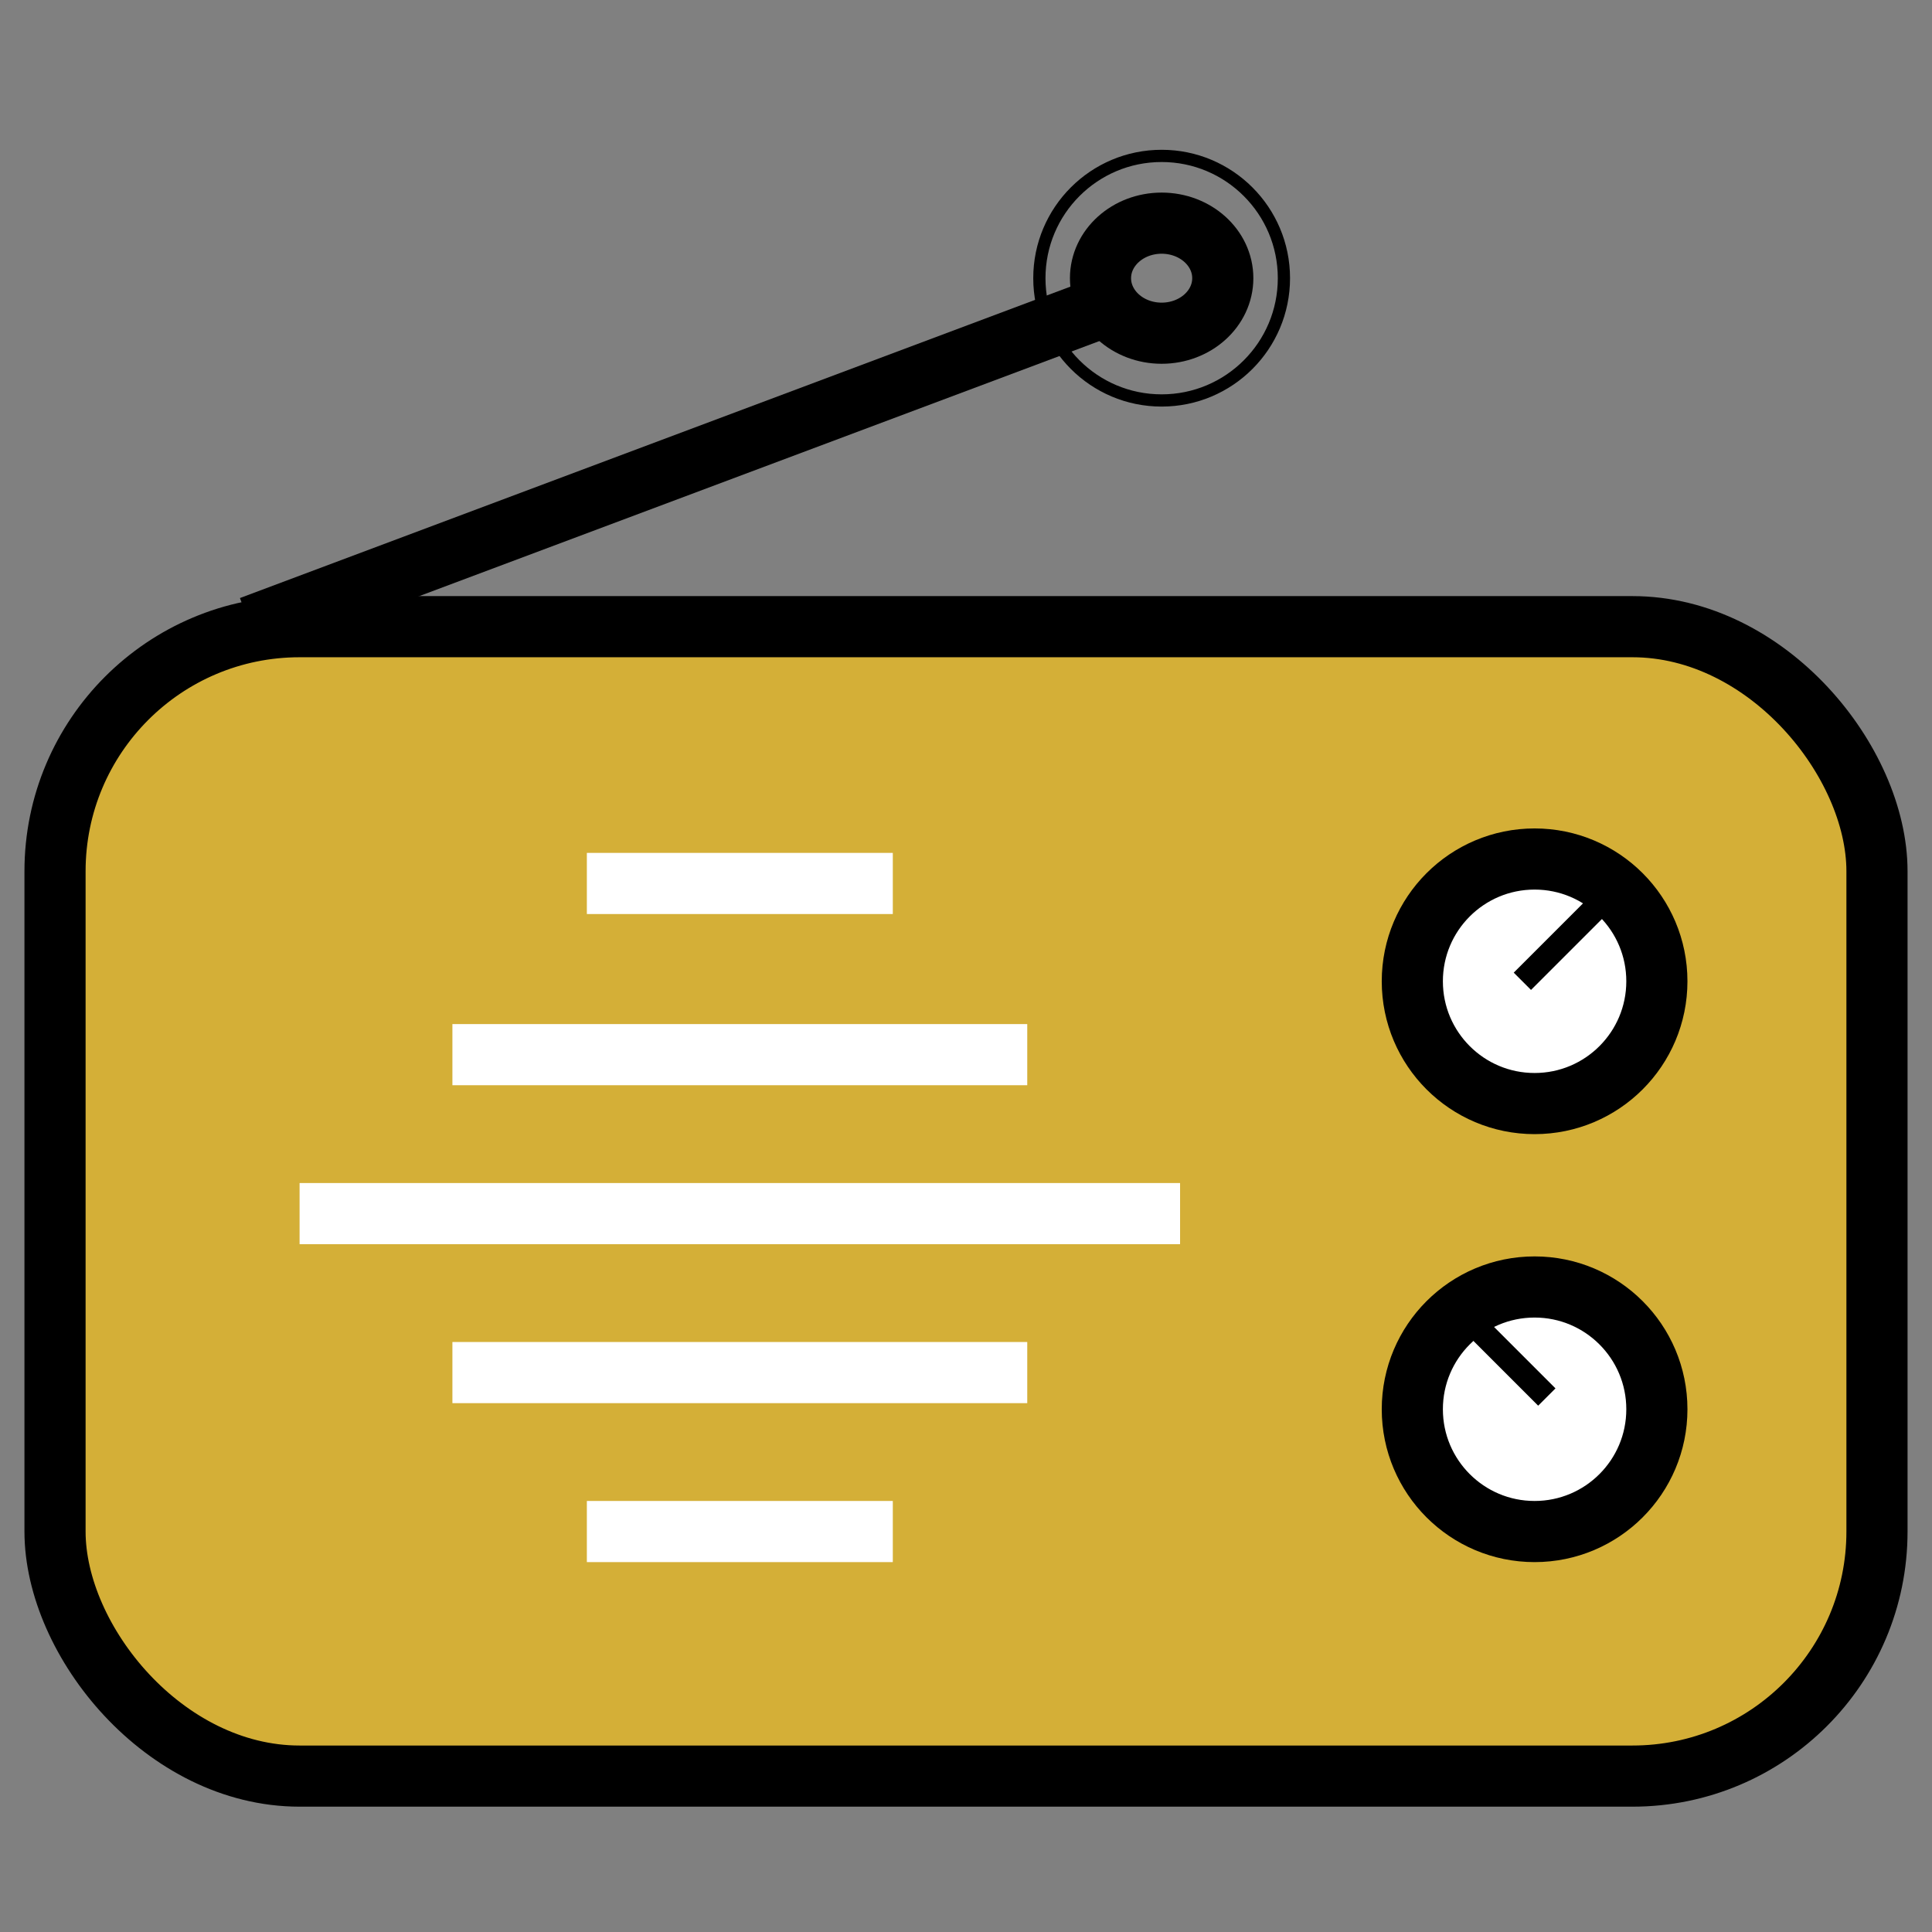 <svg width='158' height='158' xmlns='http://www.w3.org/2000/svg'>
 <rect width="100%" height="100%" fill="#808080" stroke="none"/>
 <g>
   <rect fill='#D4AF37' stroke='#000' x='4.5' y='51.25' width='149' height='94' rx='20' stroke-width='5'/>
   <ellipse fill='#fff' stroke='#000' stroke-width='5' cx='125.5' cy='80.25' rx='10' ry='10'/>
   <ellipse fill='#fff' stroke='#000' stroke-width='5' cx='125.5' cy='115.25' rx='10' ry='10'/>
   <line fill='none' stroke-width='2' x1='124.5' y1='80.25' x2='133.5' y2='71.25' stroke='#000'/>
   <line fill='none' x1='119.5' y1='107.25' x2='126.5' y2='114.25' stroke-width='2' stroke='#000'/>
   <line fill='none' stroke-width='5' x1='20.5' y1='51.25' x2='92.5' y2='24.25' stroke='#000'/>
   <ellipse fill='none' stroke='#000' stroke-width='5' cx='95' cy='22.75' rx='5' ry='4.5'/>
   <ellipse fill='none' stroke='#000' cx='95' cy='22.75' rx='10' ry='10'/>
   <line fill='none' stroke-width='5' x1='24.5' y1='99.25' x2='96.507' y2='99.25' stroke='#ffffff'/>
   <line fill='none' stroke='#ffffff' stroke-width='5' x1='36.998' y1='112.25' x2='84.009' y2='112.25'/>
   <line fill='none' stroke='#ffffff' stroke-width='5' x1='36.998' y1='86.25' x2='84.009' y2='86.25'/>
   <line fill='none' stroke='#ffffff' stroke-width='5' x1='47.994' y1='125.25' x2='73.014' y2='125.25'/>
   <line fill='none' stroke='#ffffff' stroke-width='5' x1='47.994' y1='72.25' x2='73.014' y2='72.25'/>
 </g>
</svg>